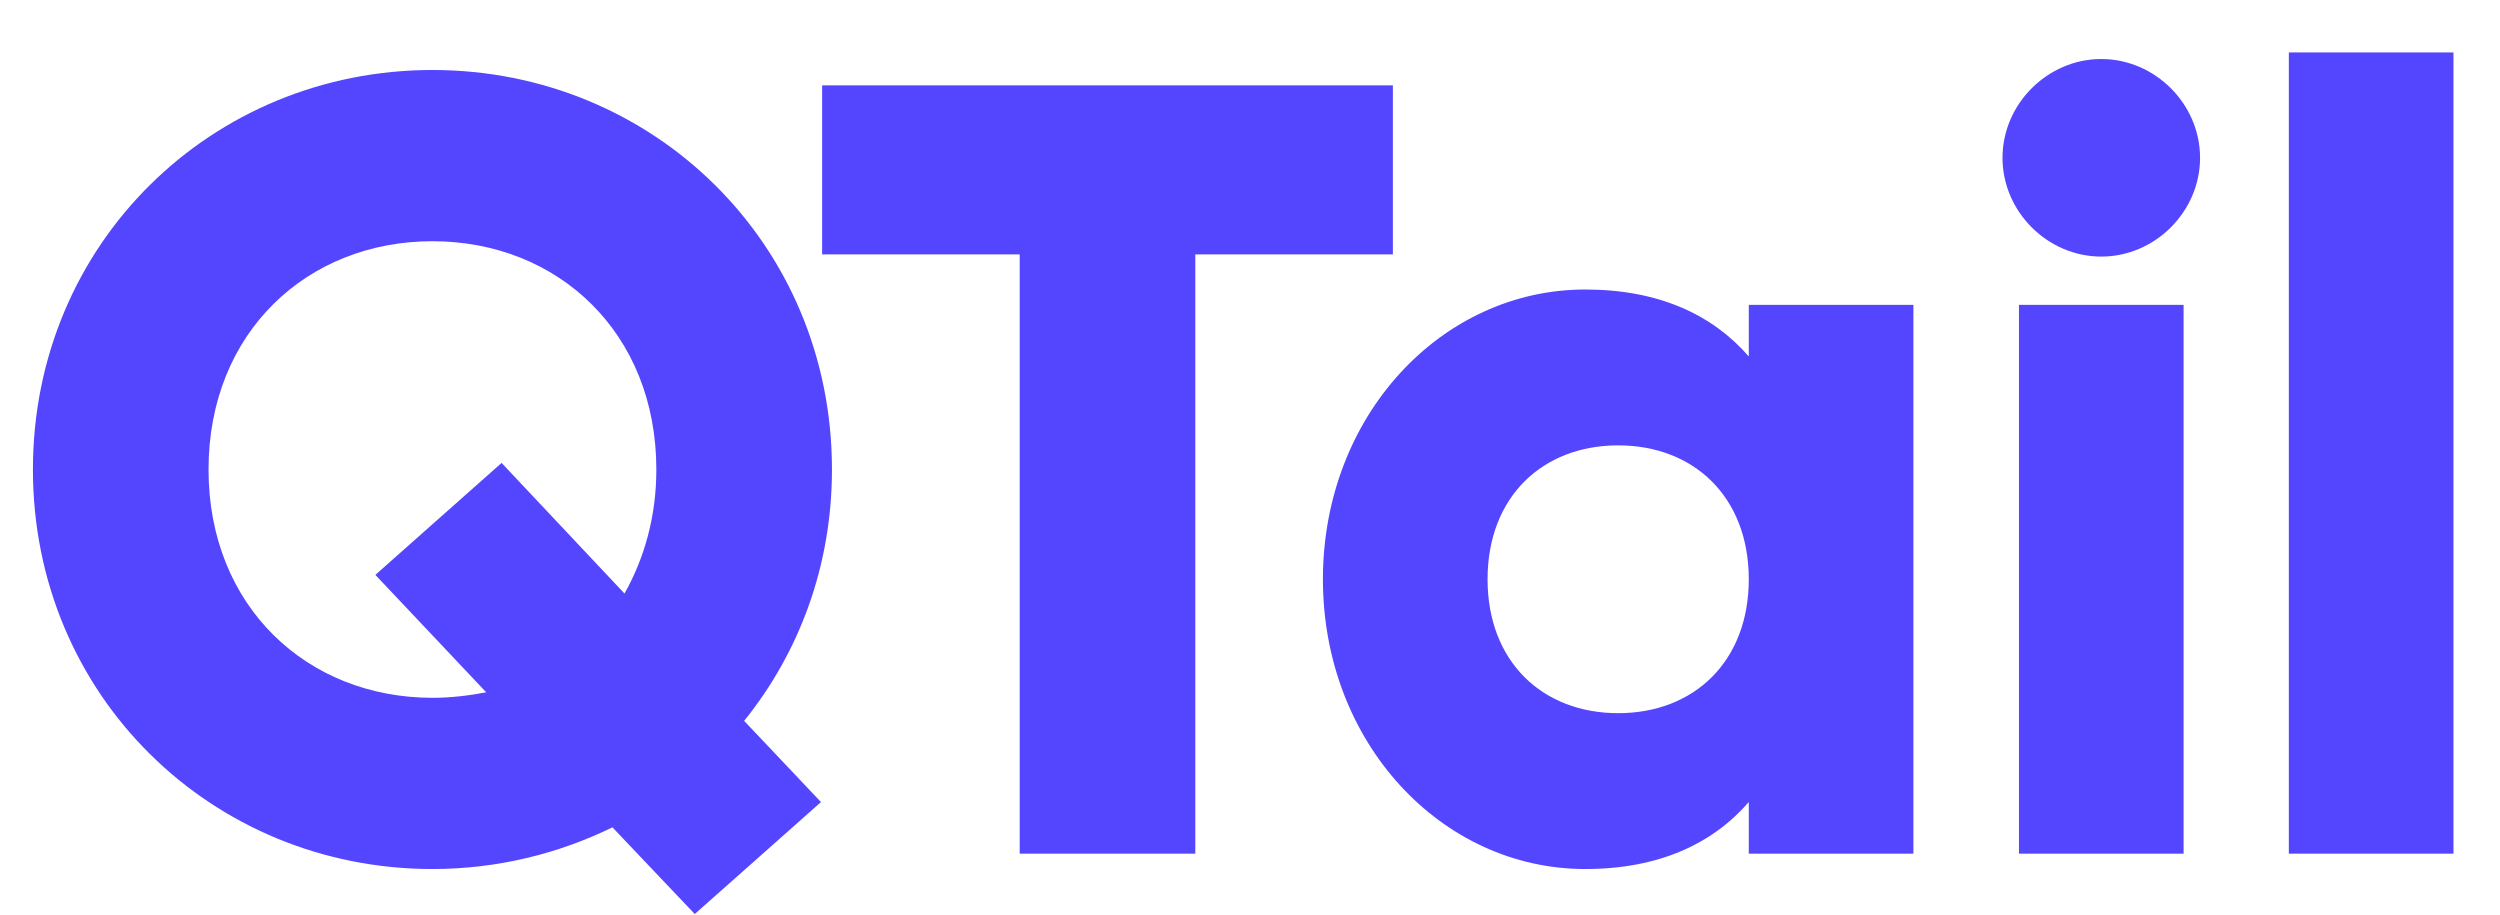 <svg width="41" height="15" viewBox="0 0 41 15" fill="none" xmlns="http://www.w3.org/2000/svg">
<path d="M13.644 7.7C13.644 3.992 10.71 1.148 7.092 1.148C3.474 1.148 0.54 3.992 0.54 7.7C0.54 11.408 3.474 14.252 7.092 14.252C8.154 14.252 9.162 14 10.044 13.568L11.394 14.99L13.464 13.154L12.204 11.822C13.104 10.706 13.644 9.284 13.644 7.7ZM7.092 11.444C5.04 11.444 3.42 9.95 3.42 7.7C3.42 5.45 5.04 3.956 7.092 3.956C9.144 3.956 10.764 5.45 10.764 7.7C10.764 8.474 10.566 9.158 10.242 9.734L8.226 7.592L6.156 9.428L7.974 11.354C7.686 11.408 7.398 11.444 7.092 11.444Z" fill="#5445FF"/>
<path d="M22.843 1.4H13.483V4.172H16.723V14H19.603V4.172H22.843V1.4Z" fill="#5445FF"/>
<path d="M28.68 5V5.846C28.086 5.162 27.204 4.748 25.998 4.748C23.64 4.748 21.696 6.818 21.696 9.5C21.696 12.182 23.64 14.252 25.998 14.252C27.204 14.252 28.086 13.838 28.68 13.154V14H31.38V5H28.68ZM26.538 11.696C25.296 11.696 24.396 10.85 24.396 9.5C24.396 8.15 25.296 7.304 26.538 7.304C27.78 7.304 28.68 8.15 28.68 9.5C28.68 10.85 27.78 11.696 26.538 11.696Z" fill="#5445FF"/>
<path d="M34.461 4.208C35.343 4.208 36.081 3.47 36.081 2.588C36.081 1.706 35.343 0.968 34.461 0.968C33.579 0.968 32.841 1.706 32.841 2.588C32.841 3.47 33.579 4.208 34.461 4.208ZM33.111 14H35.811V5H33.111V14Z" fill="#5445FF"/>
<path d="M37.537 14H40.237V0.86H37.537V14Z" fill="#5445FF"/>
</svg>
